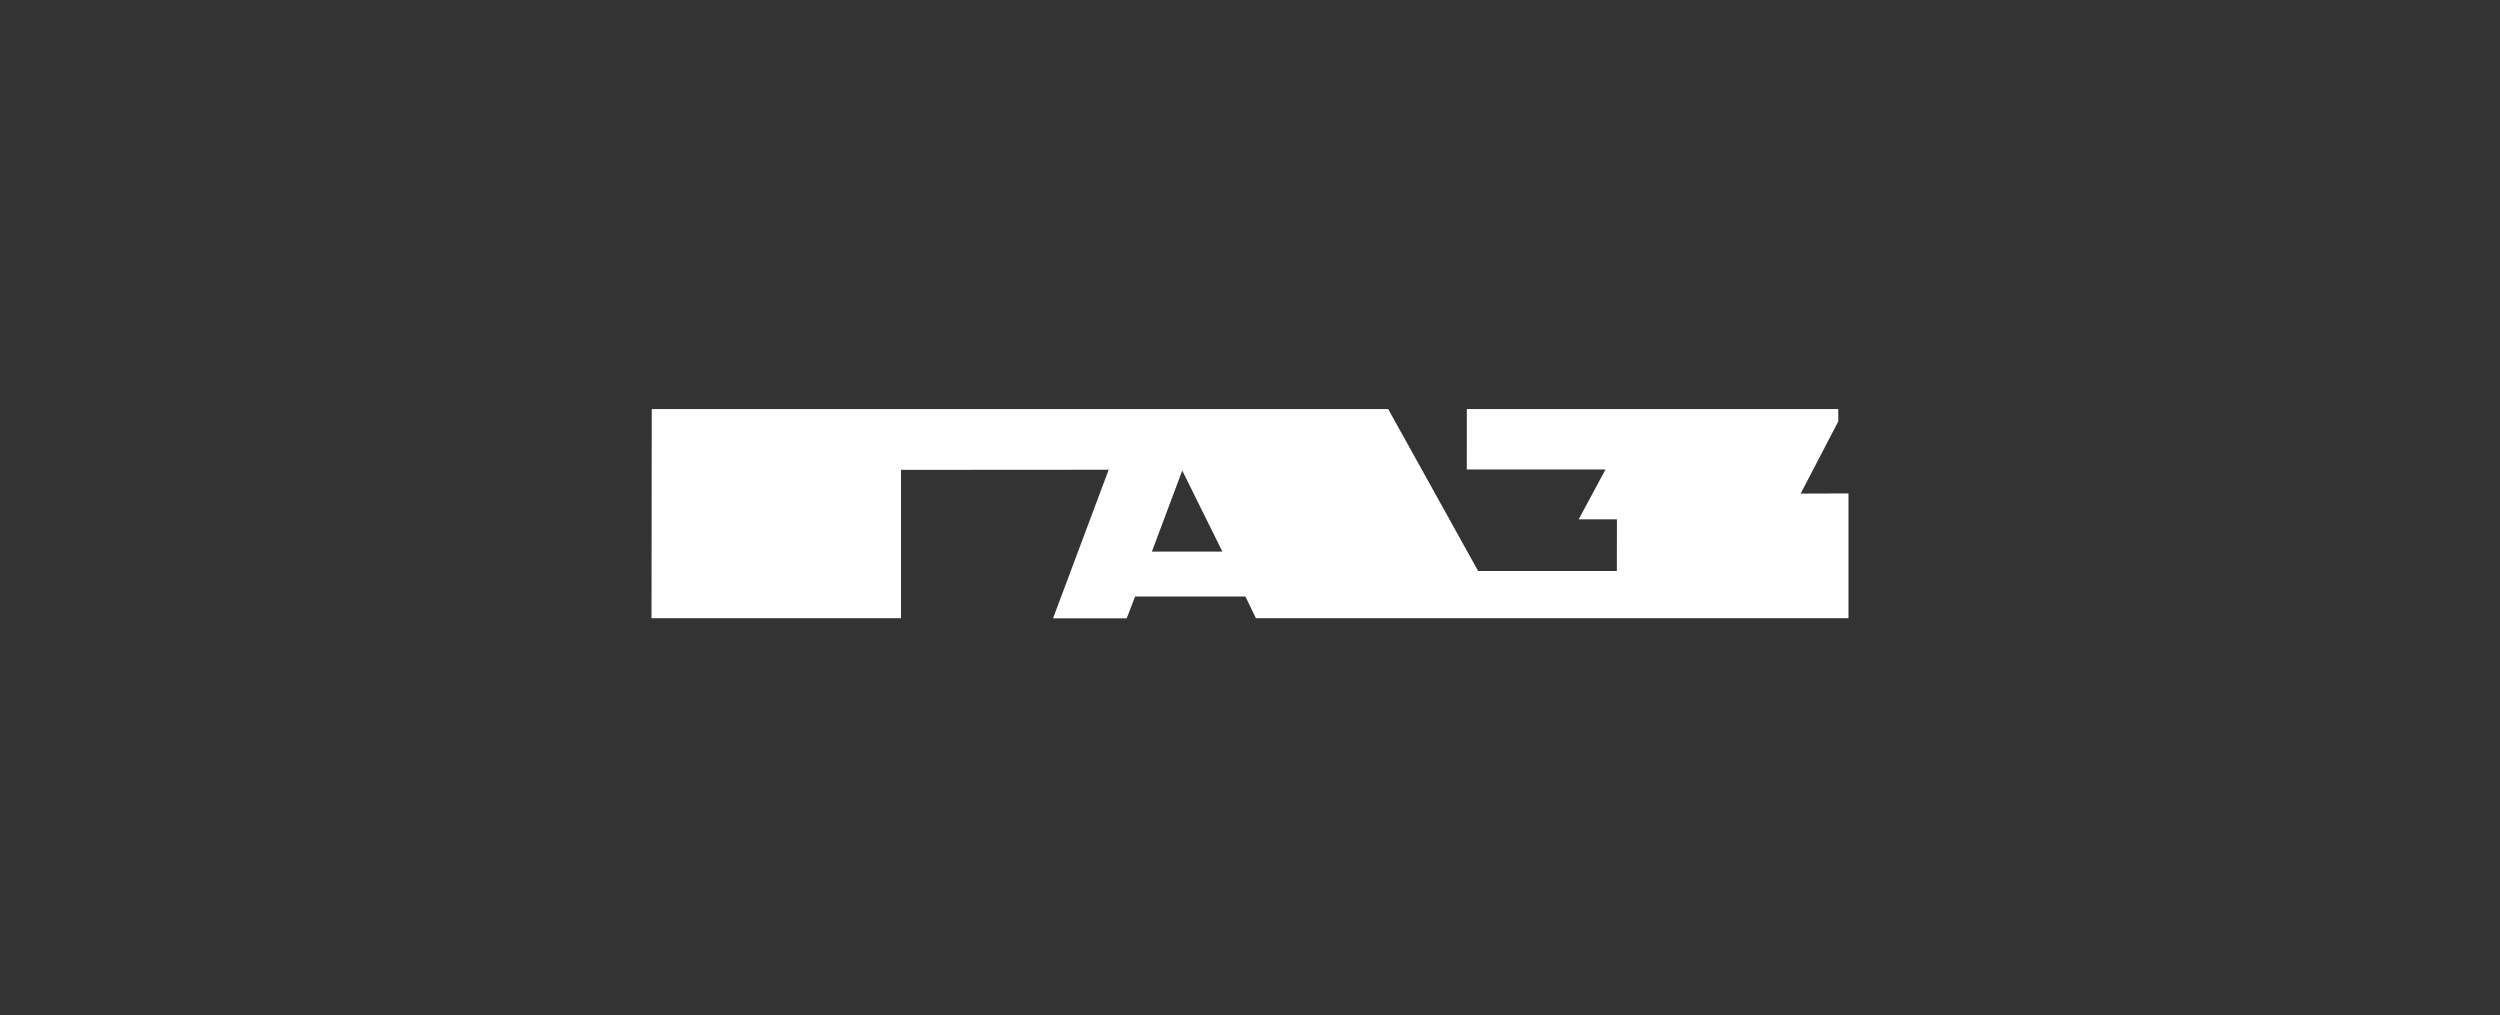 <svg width="165" height="67" viewBox="0 0 165 67" fill="none" xmlns="http://www.w3.org/2000/svg">
<rect x="0" y="0" width="165" height="67" fill="#333333" stroke="none"/>
<path fill-rule="evenodd" clip-rule="evenodd" d="M43.016 27H91.622L97.556 37.684H106.711L106.717 34.274H104.193L105.963 30.986H96.808L96.811 27H121.323L121.33 27.806L118.844 32.577L122 32.567V40.8H82.889L82.198 39.372H74.916L74.363 40.811H69.499L73.173 31.003L59.468 31.012V40.8H43L43.016 27ZM80.676 36.404L78.029 31.058L76.025 36.404H80.676Z" fill="white"/>
</svg>
